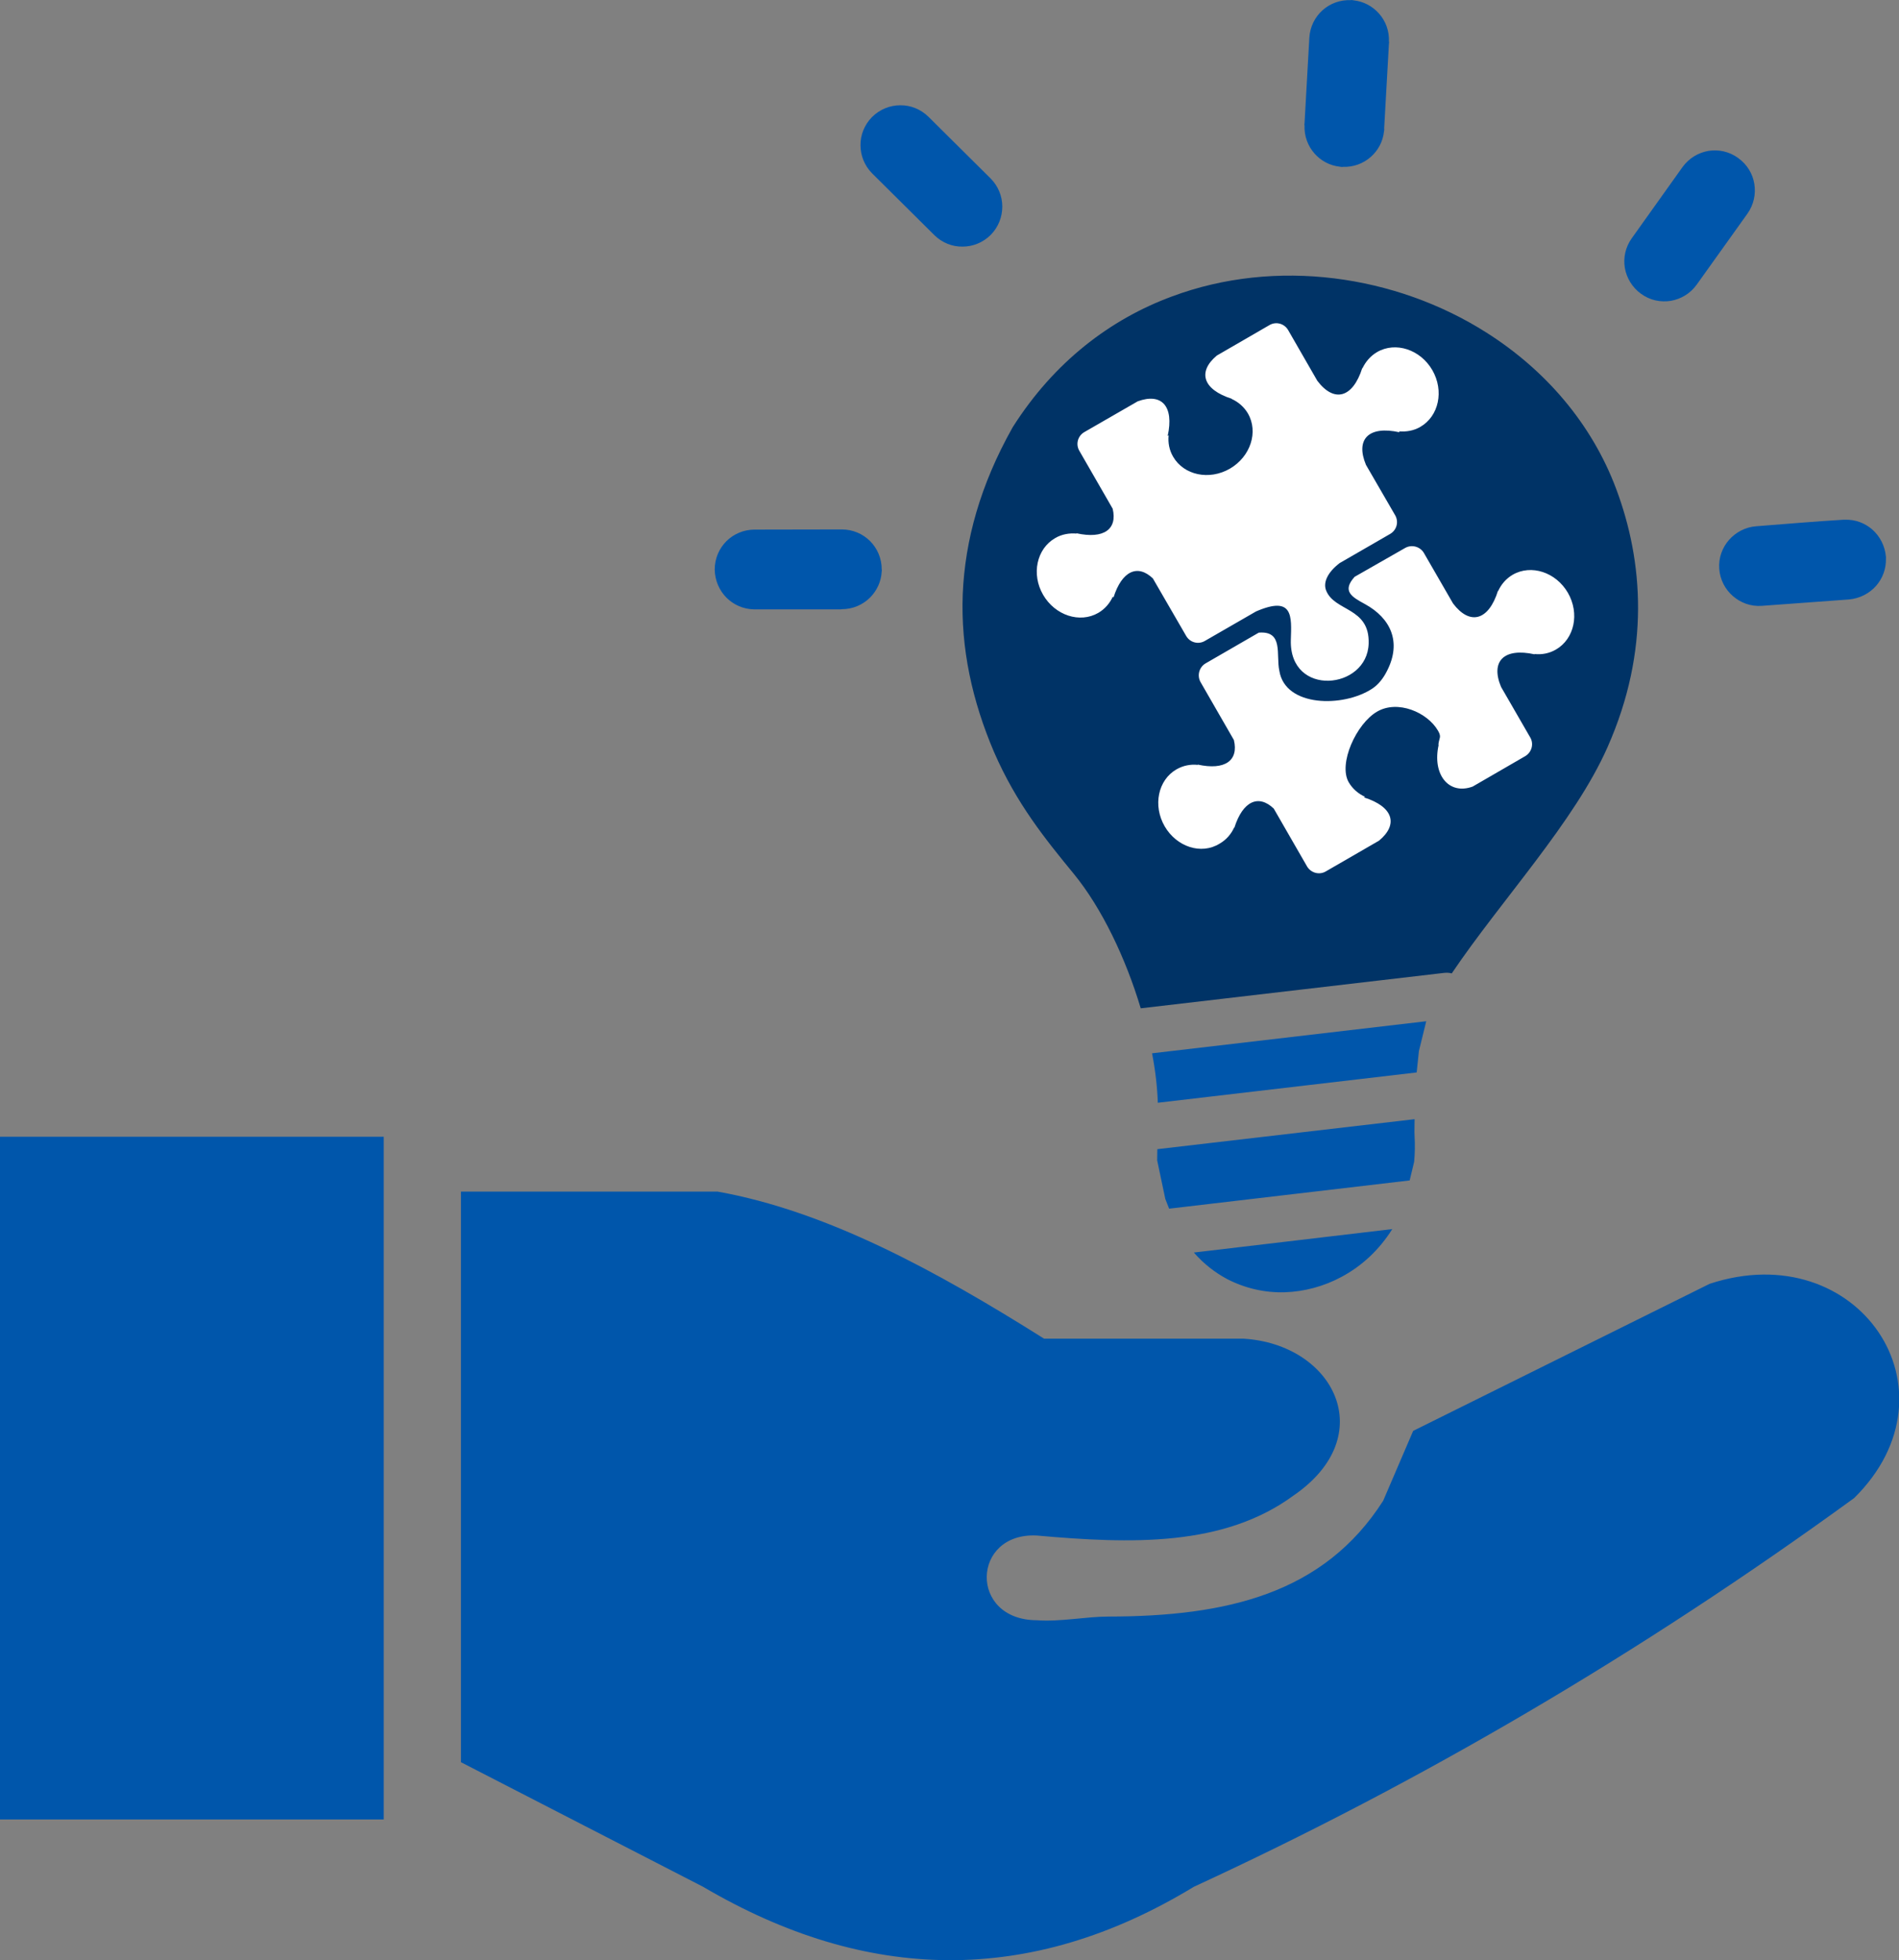 <?xml version="1.0" encoding="utf-8"?><svg version="1.1" id="Layer_1" xmlns="http://www.w3.org/2000/svg" xmlns:xlink="http://www.w3.org/1999/xlink" x="0px" y="0px" viewBox="0 0 119.06 122.88" style="enable-background:new 0 0 119.06 122.88" xml:space="preserve"><rect x="0" y="0" width="119.06" height="122.88" fill="#808080" stroke="none"/><style type="text/css"><![CDATA[
	.st0{fill:#003366;}
	.st1{fill:#0056AB;}
	.st2{fill-rule:evenodd;clip-rule:evenodd;fill:#FFFFFF;}
]]></style><g><path class="st1" d="M87.29,77.05c-0.82,1.31-1.92,2.32-3.17,2.99c-1.11,0.6-2.34,0.93-3.56,0.97c-1.24,0.04-2.48-0.24-3.61-0.82 c-0.77-0.41-1.48-0.96-2.1-1.67L87.29,77.05L87.29,77.05L87.29,77.05L87.29,77.05z M82.09,2.37c0.04-0.69,0.35-1.3,0.83-1.73 c0.47-0.42,1.1-0.66,1.78-0.63V0c0.06,0,0.11,0.01,0.17,0.02c0.63,0.07,1.19,0.38,1.58,0.82c0.42,0.47,0.66,1.09,0.63,1.78l0.01,0 c0,0.04,0,0.09-0.01,0.13l-0.3,5.33h0.01c0,0.06-0.01,0.11-0.02,0.17c-0.07,0.64-0.38,1.19-0.82,1.58 c-0.47,0.42-1.1,0.66-1.78,0.63v0.01c-0.06,0-0.11-0.01-0.17-0.02c-0.64-0.07-1.19-0.38-1.58-0.82c-0.42-0.47-0.66-1.1-0.63-1.78 l-0.01,0c0-0.04,0-0.09,0.01-0.13L82.09,2.37L82.09,2.37L82.09,2.37L82.09,2.37z M54.69,10.88c-0.49-0.49-0.74-1.13-0.74-1.77 c-0.01-0.64,0.24-1.28,0.72-1.77c0.49-0.49,1.13-0.74,1.77-0.74c0.64-0.01,1.28,0.24,1.77,0.72l3.89,3.86 c0.49,0.49,0.74,1.13,0.74,1.77c0,0.64-0.24,1.28-0.72,1.77c-0.49,0.49-1.13,0.74-1.77,0.74c-0.65,0.01-1.28-0.24-1.77-0.72 L54.69,10.88L54.69,10.88L54.69,10.88L54.69,10.88z M47.28,38.2c-0.68-0.01-1.29-0.29-1.73-0.73c-0.45-0.45-0.73-1.08-0.74-1.77 c0-0.69,0.28-1.32,0.73-1.77s1.08-0.73,1.77-0.73l5.47-0.01c0.69,0,1.32,0.28,1.77,0.73s0.73,1.08,0.73,1.77l0,0.04l0.01,0 l-0.01,0.09c-0.03,0.64-0.31,1.22-0.73,1.64c-0.45,0.45-1.08,0.73-1.77,0.73l-0.04,0l0,0.01l-0.06,0L47.28,38.2L47.28,38.2 L47.28,38.2L47.28,38.2z M115.59,32.58l0.08,0c0.65-0.02,1.25,0.21,1.71,0.61c0.48,0.42,0.8,1.03,0.86,1.71l0,0.03 c0.01,0,0,0.07,0,0.08c0.02,0.65-0.21,1.25-0.61,1.71c-0.42,0.48-1.03,0.8-1.71,0.86l-5.46,0.4c-0.69,0.05-1.33-0.19-1.81-0.61 c-0.49-0.42-0.81-1.03-0.86-1.71c-0.05-0.69,0.19-1.33,0.61-1.81c0.42-0.48,1.03-0.81,1.71-0.86 C111.93,32.85,113.76,32.69,115.59,32.58L115.59,32.58L115.59,32.58L115.59,32.58L115.59,32.58z M105.49,10.47 c0.41-0.56,0.99-0.9,1.62-1.01c0.63-0.1,1.29,0.03,1.86,0.44l0.01,0.01c0.56,0.4,0.91,0.99,1.01,1.62c0.1,0.63-0.03,1.29-0.43,1.86 l-3.18,4.45c-0.4,0.56-0.99,0.91-1.63,1.02c-0.63,0.1-1.3-0.03-1.86-0.44c-0.56-0.4-0.91-1-1.02-1.63 c-0.1-0.63,0.03-1.29,0.44-1.86L105.49,10.47L105.49,10.47L105.49,10.47L105.49,10.47z M28.9,110.47V74.7h16.09 c6.82,1.22,13.64,4.92,20.47,9.22l12.5,0c5.66,0.34,8.62,6.08,3.13,9.84c-4.38,3.21-10.16,3.03-16.09,2.5 c-4.09-0.2-4.27,5.29,0,5.31c1.48,0.11,3.09-0.23,4.5-0.23c7.4-0.01,13.49-1.42,17.22-7.26l1.88-4.38l18.59-9.22 c9.3-3.06,15.91,6.67,9.06,13.43c-13.47,9.8-27.28,17.86-41.4,24.37c-10.26,6.24-20.52,6.03-30.77,0L28.9,110.47L28.9,110.47 L28.9,110.47L28.9,110.47z M0,71.26h24.06v42.8H0V71.26L0,71.26L0,71.26z M89.42,64.02l-0.46,1.87l-0.14,1.34l-16.23,1.9 c-0.03-0.96-0.15-2.01-0.36-3.1L89.42,64.02L89.42,64.02L89.42,64.02L89.42,64.02z M88.69,70.16l-0.01,0.81l0.01,0.28 c0.03,0.53,0.02,1.07-0.03,1.59l-0.28,1.16L73.3,75.77l-0.24-0.61l-0.51-2.42l0.01-0.7L88.69,70.16L88.69,70.16L88.69,70.16 L88.69,70.16z"/><path class="st0" d="M67.33,54.79c-1.77-2.16-3.6-4.4-5.01-7.65c-1.37-3.21-2.09-6.5-1.96-9.89c0.14-3.39,1.11-6.86,3.1-10.41 c0.01-0.03,0.03-0.04,0.04-0.07l0,0c2.59-4.08,6.11-6.76,9.99-8.19c3.25-1.21,6.75-1.55,10.16-1.13c3.4,0.42,6.7,1.59,9.56,3.41 c3.64,2.31,6.58,5.66,8.13,9.82c0.84,2.25,1.37,4.76,1.36,7.48c-0.01,2.71-0.56,5.62-1.91,8.67c-2.06,4.68-6.69,9.62-9.77,14.19 c-0.16-0.04-0.32-0.05-0.49-0.03c-6.34,0.74-12.68,1.48-19.01,2.22C70.58,60.07,69.08,56.93,67.33,54.79L67.33,54.79L67.33,54.79 L67.33,54.79z"/><path class="st2" d="M73.02,51.8L73.02,51.8c-0.75-1.3-0.42-2.9,0.74-3.57c0.42-0.24,0.88-0.33,1.34-0.28l-0.01-0.02 c1.72,0.38,2.58-0.26,2.27-1.54l-2.09-3.63c-0.23-0.41-0.09-0.93,0.31-1.17l3.34-1.93c1.57-0.13,1.07,1.39,1.29,2.39 c0.36,2.28,4,2.31,5.81,1.13c0.4-0.26,0.72-0.67,0.95-1.14c0.91-1.79,0.23-3.28-1.39-4.17c-0.83-0.45-1.46-0.81-0.65-1.71 l3.17-1.81c0.41-0.23,0.93-0.09,1.17,0.31l1.83,3.17c1.05,1.39,2.23,1.09,2.82-0.8l0.01,0.02c0.19-0.42,0.5-0.78,0.91-1.02 c1.16-0.67,2.71-0.16,3.46,1.13l0,0c0.75,1.3,0.41,2.89-0.75,3.56c-0.41,0.24-0.88,0.33-1.34,0.28l0.01,0.02 c-1.94-0.43-2.78,0.44-2.11,2.04l1.83,3.17c0.24,0.41,0.09,0.93-0.31,1.17l-3.3,1.91c-1.5,0.55-2.55-0.76-2.13-2.62l-0.02,0.01 c0.04-0.46,0.22-0.47-0.02-0.89c-0.67-1.16-2.53-1.95-3.82-1.2c-1.3,0.75-2.45,3.27-1.78,4.43c0.24,0.41,0.6,0.72,1.02,0.91 l-0.06,0.04c1.83,0.58,2.17,1.69,0.94,2.71l-3.34,1.93c-0.41,0.24-0.93,0.09-1.17-0.31l-2.09-3.63c-0.95-0.91-1.94-0.48-2.47,1.2 l-0.01-0.02c-0.19,0.42-0.5,0.78-0.92,1.02C75.31,53.6,73.77,53.09,73.02,51.8L73.02,51.8L73.02,51.8L73.02,51.8z M65.4,37.29 c0.75,1.29,2.3,1.8,3.46,1.13c0.41-0.24,0.72-0.6,0.91-1.02l0.04,0.06c0.53-1.68,1.52-2.11,2.47-1.2l2.09,3.61 c0.24,0.41,0.76,0.55,1.17,0.31l3.21-1.85c2.34-1.01,2.23,0.3,2.18,1.79c-0.1,3.61,4.8,3.13,4.88,0.22 c0.07-2.29-2.15-1.99-2.67-3.33c-0.2-0.52,0.12-1.15,0.85-1.71l3.17-1.83c0.41-0.24,0.55-0.76,0.31-1.17l-1.83-3.16 c-0.67-1.61,0.17-2.47,2.11-2.04l-0.04-0.06c0.46,0.04,0.93-0.04,1.34-0.28c1.16-0.67,1.5-2.26,0.75-3.56 c-0.75-1.29-2.3-1.8-3.46-1.13c-0.41,0.24-0.72,0.6-0.92,1.02l-0.01-0.02c-0.6,1.89-1.77,2.19-2.82,0.8l-1.83-3.18 c-0.24-0.41-0.76-0.55-1.17-0.31l-3.3,1.91c-1.22,1.02-0.88,2.13,0.94,2.71l-0.01,0.01c0.42,0.19,0.78,0.5,1.02,0.91 c0.67,1.16,0.16,2.71-1.13,3.46c-1.3,0.75-2.89,0.41-3.56-0.75c-0.24-0.41-0.33-0.88-0.28-1.34l-0.06,0.04 c0.41-1.87-0.38-2.72-1.88-2.17l-3.35,1.93c-0.41,0.24-0.55,0.76-0.31,1.17l2.09,3.63c0.31,1.28-0.55,1.92-2.27,1.54l0.01,0.02 c-0.46-0.04-0.93,0.04-1.34,0.28C64.99,34.4,64.65,36,65.4,37.29L65.4,37.29L65.4,37.29L65.4,37.29z"/></g></svg>